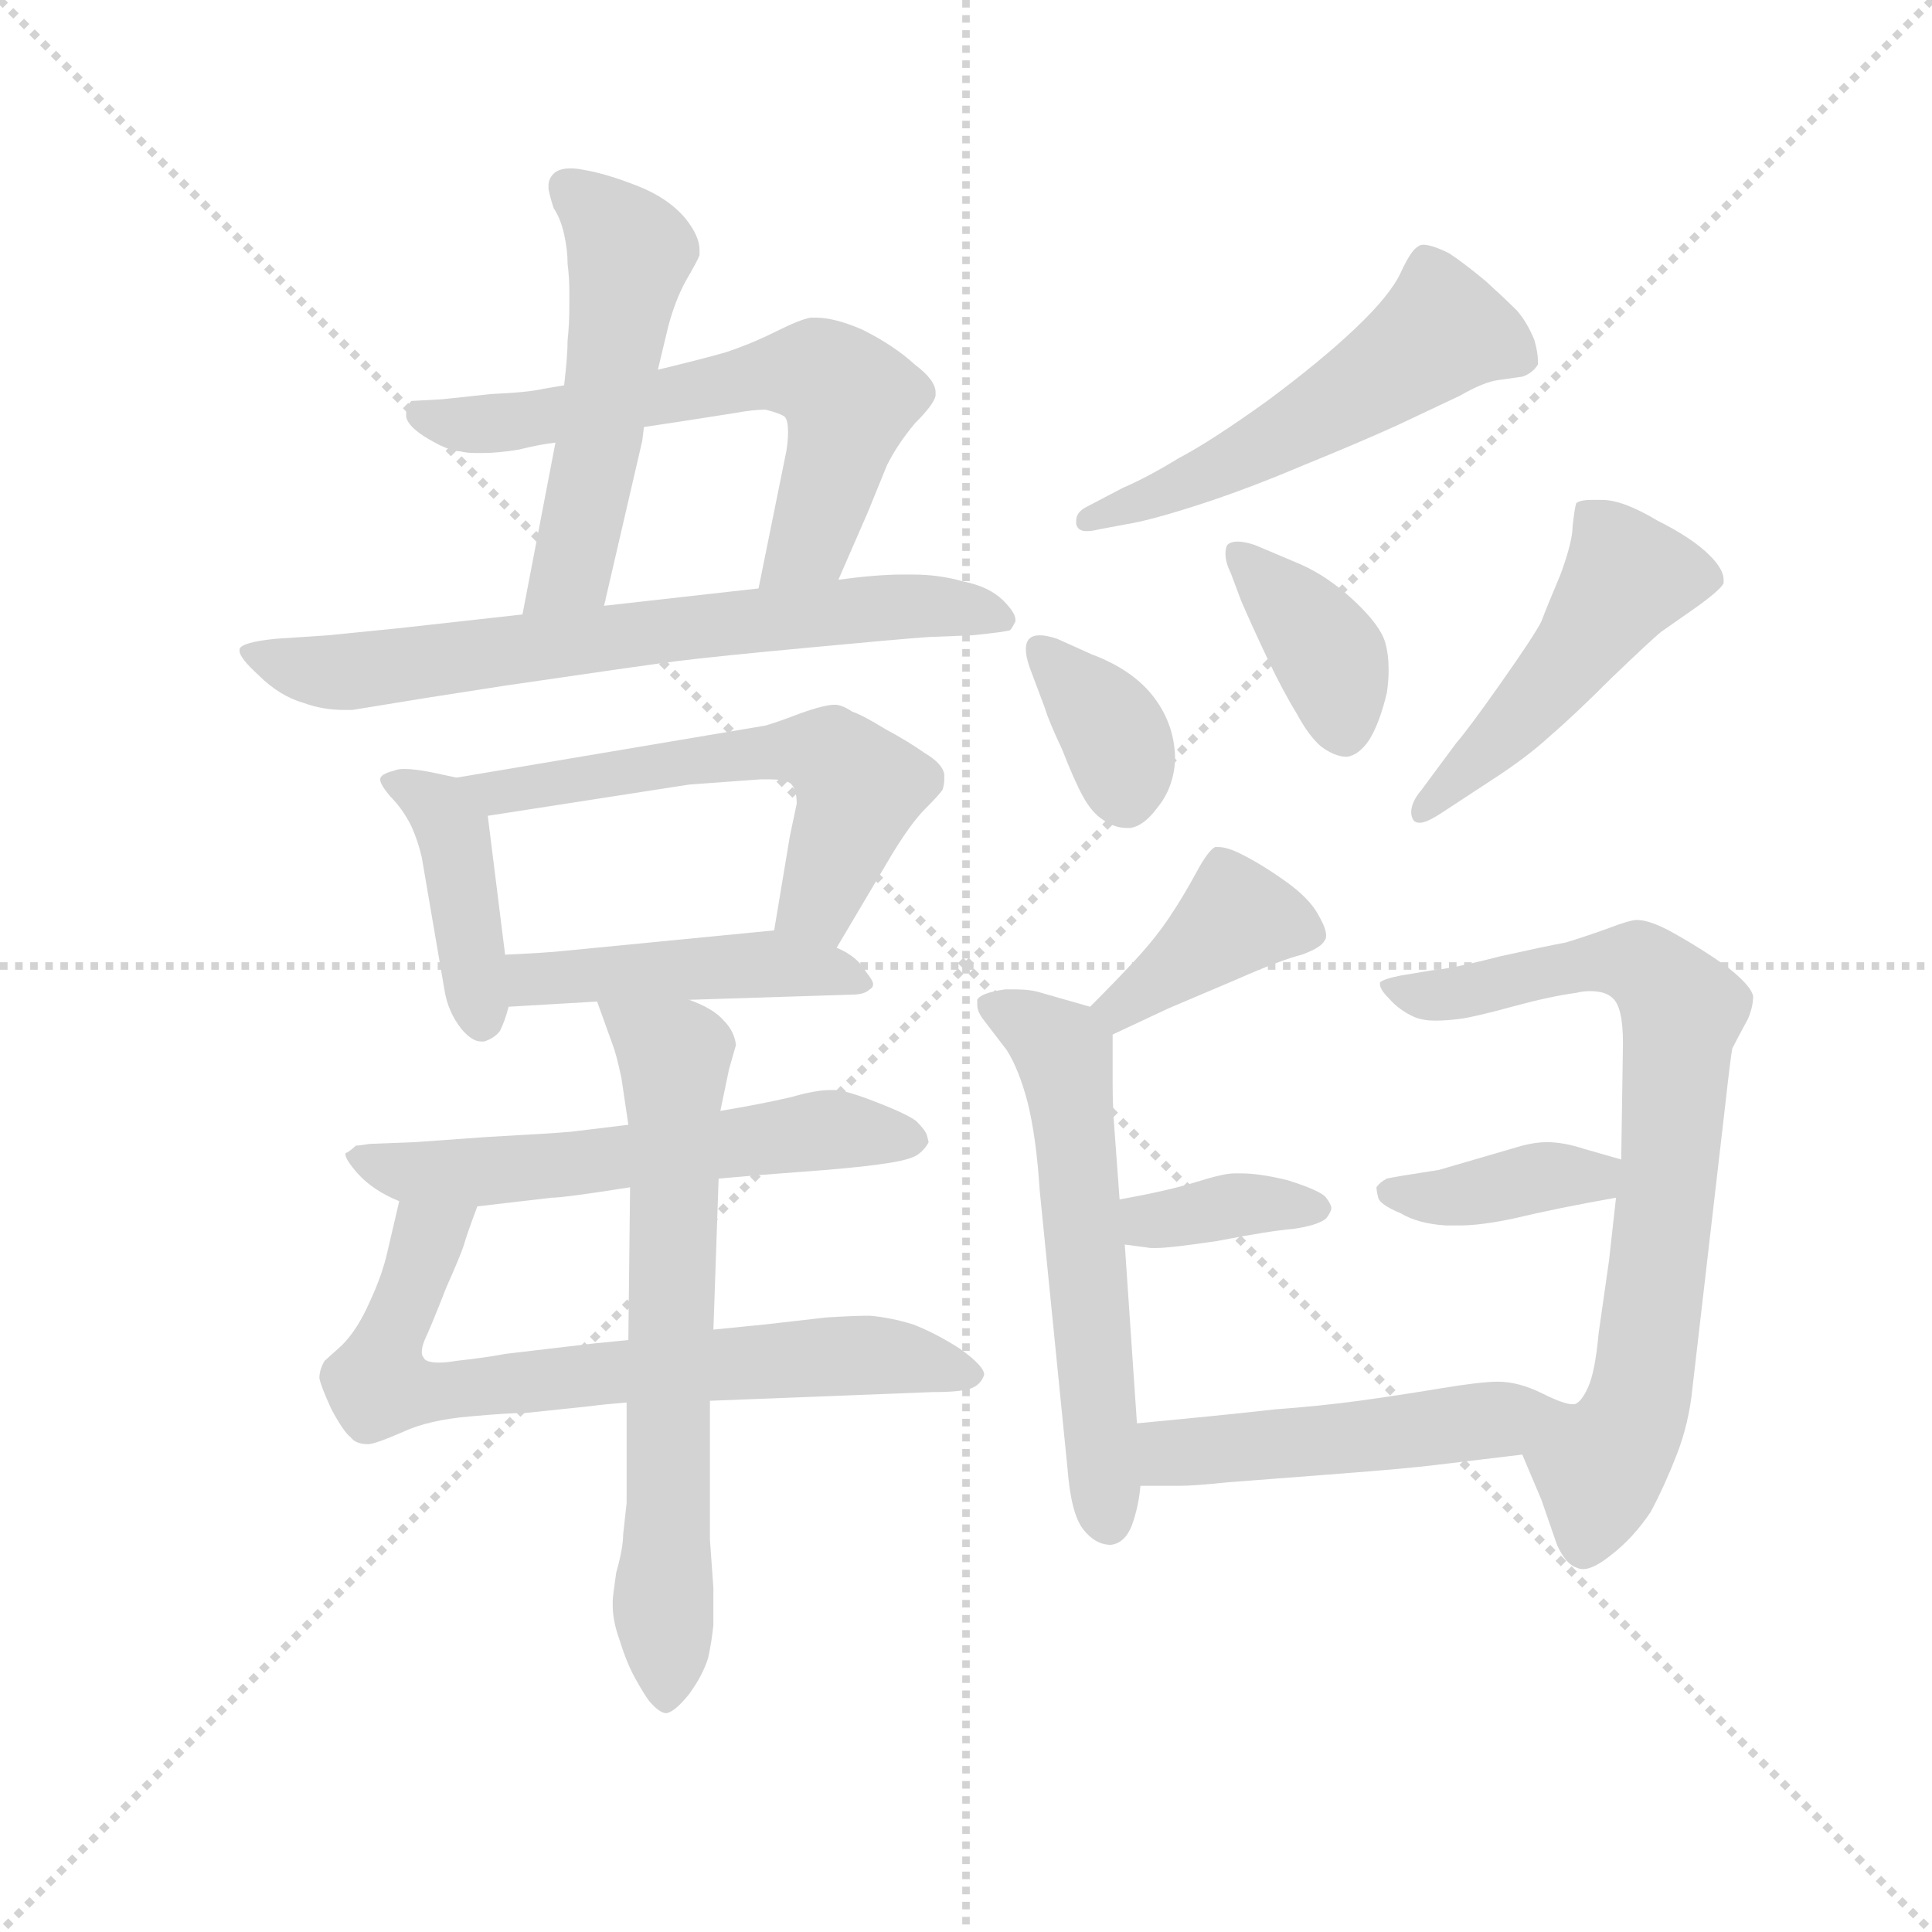 <svg version="1.1" viewBox="0 0 1024 1024" xmlns="http://www.w3.org/2000/svg">
  <g stroke="lightgray" stroke-dasharray="1,1" stroke-width="1" transform="scale(4, 4)">
    <line x1="0" y1="0" x2="256" y2="256"></line>
    <line x1="256" y1="0" x2="0" y2="256"></line>
    <line x1="128" y1="0" x2="128" y2="256"></line>
    <line x1="0" y1="128" x2="256" y2="128"></line>
  </g>
  <g transform="scale(0.92, -0.92) translate(60, -830)">
    <style type="text/css">
      
        @keyframes keyframes0 {
          from {
            stroke: blue;
            stroke-dashoffset: 523;
            stroke-width: 128;
          }
          63% {
            animation-timing-function: step-end;
            stroke: blue;
            stroke-dashoffset: 0;
            stroke-width: 128;
          }
          to {
            stroke: black;
            stroke-width: 1024;
          }
        }
        #make-me-a-hanzi-animation-0 {
          animation: keyframes0 0.676s both;
          animation-delay: 0s;
          animation-timing-function: linear;
        }
      
        @keyframes keyframes1 {
          from {
            stroke: blue;
            stroke-dashoffset: 629;
            stroke-width: 128;
          }
          67% {
            animation-timing-function: step-end;
            stroke: blue;
            stroke-dashoffset: 0;
            stroke-width: 128;
          }
          to {
            stroke: black;
            stroke-width: 1024;
          }
        }
        #make-me-a-hanzi-animation-1 {
          animation: keyframes1 0.762s both;
          animation-delay: 0.676s;
          animation-timing-function: linear;
        }
      
        @keyframes keyframes2 {
          from {
            stroke: blue;
            stroke-dashoffset: 698;
            stroke-width: 128;
          }
          69% {
            animation-timing-function: step-end;
            stroke: blue;
            stroke-dashoffset: 0;
            stroke-width: 128;
          }
          to {
            stroke: black;
            stroke-width: 1024;
          }
        }
        #make-me-a-hanzi-animation-2 {
          animation: keyframes2 0.818s both;
          animation-delay: 1.438s;
          animation-timing-function: linear;
        }
      
        @keyframes keyframes3 {
          from {
            stroke: blue;
            stroke-dashoffset: 413;
            stroke-width: 128;
          }
          57% {
            animation-timing-function: step-end;
            stroke: blue;
            stroke-dashoffset: 0;
            stroke-width: 128;
          }
          to {
            stroke: black;
            stroke-width: 1024;
          }
        }
        #make-me-a-hanzi-animation-3 {
          animation: keyframes3 0.586s both;
          animation-delay: 2.256s;
          animation-timing-function: linear;
        }
      
        @keyframes keyframes4 {
          from {
            stroke: blue;
            stroke-dashoffset: 580;
            stroke-width: 128;
          }
          65% {
            animation-timing-function: step-end;
            stroke: blue;
            stroke-dashoffset: 0;
            stroke-width: 128;
          }
          to {
            stroke: black;
            stroke-width: 1024;
          }
        }
        #make-me-a-hanzi-animation-4 {
          animation: keyframes4 0.722s both;
          animation-delay: 2.842s;
          animation-timing-function: linear;
        }
      
        @keyframes keyframes5 {
          from {
            stroke: blue;
            stroke-dashoffset: 460;
            stroke-width: 128;
          }
          60% {
            animation-timing-function: step-end;
            stroke: blue;
            stroke-dashoffset: 0;
            stroke-width: 128;
          }
          to {
            stroke: black;
            stroke-width: 1024;
          }
        }
        #make-me-a-hanzi-animation-5 {
          animation: keyframes5 0.624s both;
          animation-delay: 3.564s;
          animation-timing-function: linear;
        }
      
        @keyframes keyframes6 {
          from {
            stroke: blue;
            stroke-dashoffset: 582;
            stroke-width: 128;
          }
          65% {
            animation-timing-function: step-end;
            stroke: blue;
            stroke-dashoffset: 0;
            stroke-width: 128;
          }
          to {
            stroke: black;
            stroke-width: 1024;
          }
        }
        #make-me-a-hanzi-animation-6 {
          animation: keyframes6 0.724s both;
          animation-delay: 4.188s;
          animation-timing-function: linear;
        }
      
        @keyframes keyframes7 {
          from {
            stroke: blue;
            stroke-dashoffset: 712;
            stroke-width: 128;
          }
          70% {
            animation-timing-function: step-end;
            stroke: blue;
            stroke-dashoffset: 0;
            stroke-width: 128;
          }
          to {
            stroke: black;
            stroke-width: 1024;
          }
        }
        #make-me-a-hanzi-animation-7 {
          animation: keyframes7 0.829s both;
          animation-delay: 4.912s;
          animation-timing-function: linear;
        }
      
        @keyframes keyframes8 {
          from {
            stroke: blue;
            stroke-dashoffset: 670;
            stroke-width: 128;
          }
          69% {
            animation-timing-function: step-end;
            stroke: blue;
            stroke-dashoffset: 0;
            stroke-width: 128;
          }
          to {
            stroke: black;
            stroke-width: 1024;
          }
        }
        #make-me-a-hanzi-animation-8 {
          animation: keyframes8 0.795s both;
          animation-delay: 5.741s;
          animation-timing-function: linear;
        }
      
        @keyframes keyframes9 {
          from {
            stroke: blue;
            stroke-dashoffset: 542;
            stroke-width: 128;
          }
          64% {
            animation-timing-function: step-end;
            stroke: blue;
            stroke-dashoffset: 0;
            stroke-width: 128;
          }
          to {
            stroke: black;
            stroke-width: 1024;
          }
        }
        #make-me-a-hanzi-animation-9 {
          animation: keyframes9 0.691s both;
          animation-delay: 6.536s;
          animation-timing-function: linear;
        }
      
        @keyframes keyframes10 {
          from {
            stroke: blue;
            stroke-dashoffset: 364;
            stroke-width: 128;
          }
          54% {
            animation-timing-function: step-end;
            stroke: blue;
            stroke-dashoffset: 0;
            stroke-width: 128;
          }
          to {
            stroke: black;
            stroke-width: 1024;
          }
        }
        #make-me-a-hanzi-animation-10 {
          animation: keyframes10 0.546s both;
          animation-delay: 7.227s;
          animation-timing-function: linear;
        }
      
        @keyframes keyframes11 {
          from {
            stroke: blue;
            stroke-dashoffset: 384;
            stroke-width: 128;
          }
          56% {
            animation-timing-function: step-end;
            stroke: blue;
            stroke-dashoffset: 0;
            stroke-width: 128;
          }
          to {
            stroke: black;
            stroke-width: 1024;
          }
        }
        #make-me-a-hanzi-animation-11 {
          animation: keyframes11 0.562s both;
          animation-delay: 7.774s;
          animation-timing-function: linear;
        }
      
        @keyframes keyframes12 {
          from {
            stroke: blue;
            stroke-dashoffset: 486;
            stroke-width: 128;
          }
          61% {
            animation-timing-function: step-end;
            stroke: blue;
            stroke-dashoffset: 0;
            stroke-width: 128;
          }
          to {
            stroke: black;
            stroke-width: 1024;
          }
        }
        #make-me-a-hanzi-animation-12 {
          animation: keyframes12 0.646s both;
          animation-delay: 8.336s;
          animation-timing-function: linear;
        }
      
        @keyframes keyframes13 {
          from {
            stroke: blue;
            stroke-dashoffset: 392;
            stroke-width: 128;
          }
          56% {
            animation-timing-function: step-end;
            stroke: blue;
            stroke-dashoffset: 0;
            stroke-width: 128;
          }
          to {
            stroke: black;
            stroke-width: 1024;
          }
        }
        #make-me-a-hanzi-animation-13 {
          animation: keyframes13 0.569s both;
          animation-delay: 8.982s;
          animation-timing-function: linear;
        }
      
        @keyframes keyframes14 {
          from {
            stroke: blue;
            stroke-dashoffset: 582;
            stroke-width: 128;
          }
          65% {
            animation-timing-function: step-end;
            stroke: blue;
            stroke-dashoffset: 0;
            stroke-width: 128;
          }
          to {
            stroke: black;
            stroke-width: 1024;
          }
        }
        #make-me-a-hanzi-animation-14 {
          animation: keyframes14 0.724s both;
          animation-delay: 9.551s;
          animation-timing-function: linear;
        }
      
        @keyframes keyframes15 {
          from {
            stroke: blue;
            stroke-dashoffset: 365;
            stroke-width: 128;
          }
          54% {
            animation-timing-function: step-end;
            stroke: blue;
            stroke-dashoffset: 0;
            stroke-width: 128;
          }
          to {
            stroke: black;
            stroke-width: 1024;
          }
        }
        #make-me-a-hanzi-animation-15 {
          animation: keyframes15 0.547s both;
          animation-delay: 10.274s;
          animation-timing-function: linear;
        }
      
        @keyframes keyframes16 {
          from {
            stroke: blue;
            stroke-dashoffset: 757;
            stroke-width: 128;
          }
          71% {
            animation-timing-function: step-end;
            stroke: blue;
            stroke-dashoffset: 0;
            stroke-width: 128;
          }
          to {
            stroke: black;
            stroke-width: 1024;
          }
        }
        #make-me-a-hanzi-animation-16 {
          animation: keyframes16 0.866s both;
          animation-delay: 10.821s;
          animation-timing-function: linear;
        }
      
        @keyframes keyframes17 {
          from {
            stroke: blue;
            stroke-dashoffset: 386;
            stroke-width: 128;
          }
          56% {
            animation-timing-function: step-end;
            stroke: blue;
            stroke-dashoffset: 0;
            stroke-width: 128;
          }
          to {
            stroke: black;
            stroke-width: 1024;
          }
        }
        #make-me-a-hanzi-animation-17 {
          animation: keyframes17 0.564s both;
          animation-delay: 11.687s;
          animation-timing-function: linear;
        }
      
        @keyframes keyframes18 {
          from {
            stroke: blue;
            stroke-dashoffset: 490;
            stroke-width: 128;
          }
          61% {
            animation-timing-function: step-end;
            stroke: blue;
            stroke-dashoffset: 0;
            stroke-width: 128;
          }
          to {
            stroke: black;
            stroke-width: 1024;
          }
        }
        #make-me-a-hanzi-animation-18 {
          animation: keyframes18 0.649s both;
          animation-delay: 12.251s;
          animation-timing-function: linear;
        }
      
    </style>
    
      <path d="M 260 575 L 241 476 C 235 447 281 452 288 481 L 310 576 L 311 584 L 319 617 L 325 642 Q 329 657 335 668 Q 342 680 343 683 L 343 686 Q 343 694 335 704 Q 325 716 307 723 Q 289 730 277 732 Q 272 733 269 733 Q 262 733 259 730 Q 256 727 256 723 L 256 721 Q 257 716 259 710 Q 263 704 265 695 Q 267 686 267 678 Q 268 670 268 662 L 268 654 Q 268 643 267 634 Q 267 625 265 608 L 260 575 Z" fill="lightgray"></path>
    
      <path d="M 423 496 L 440 535 L 451 562 Q 457 574 467 586 Q 478 597 479 602 L 479 604 Q 479 611 467 620 Q 455 631 437 640 Q 421 647 410 647 L 407 647 Q 401 646 387 639 Q 373 632 358 627 Q 344 623 319 617 L 265 608 L 253 606 Q 245 604 223 603 L 195 600 L 177 599 Q 174 596 174 592 L 174 590 Q 175 584 187 577 Q 199 570 205 570 Q 209 569 214 569 L 218 569 Q 227 569 239 571 Q 251 574 260 575 L 311 584 L 331 587 L 363 592 Q 374 594 381 594 Q 389 592 392 590 Q 394 588 394 581 Q 394 576 393 570 L 377 491 C 371 462 411 468 423 496 Z" fill="lightgray"></path>
    
      <path d="M 241 476 L 205 472 L 169 468 L 129 464 L 99 462 Q 79 460 78 456 L 78 455 Q 78 451 89 441 Q 101 429 115 425 Q 126 421 138 421 L 143 421 L 186 428 L 231 435 Q 306 446 329 449 Q 353 452 407 457 Q 460 462 475 463 L 500 464 Q 520 466 522 467 Q 523 468 525 472 L 525 473 Q 525 477 518 484 Q 510 492 495 495 Q 481 499 466 499 L 460 499 Q 445 499 423 496 L 377 491 L 288 481 L 241 476 Z" fill="lightgray"></path>
    
      <path d="M 203 382 L 189 385 Q 179 387 173 387 Q 169 387 167 386 Q 159 384 159 381 Q 159 378 165 371 Q 172 364 177 354 Q 181 345 183 336 L 196 260 Q 198 247 206 237 Q 212 230 217 230 L 219 230 Q 225 232 228 236 Q 231 242 233 250 L 231 280 L 221 360 C 219 379 219 379 203 382 Z" fill="lightgray"></path>
    
      <path d="M 422 284 L 454 338 Q 465 356 473 364 Q 481 372 483 375 Q 484 378 484 381 L 484 384 Q 483 390 473 396 Q 463 403 450 410 Q 437 418 431 420 Q 425 424 421 424 Q 415 424 401 419 Q 388 414 381 412 L 203 382 C 173 377 191 355 221 360 L 337 378 L 378 381 L 384 381 Q 391 381 395 379 Q 399 376 399 367 L 395 348 L 386 294 C 381 264 407 258 422 284 Z" fill="lightgray"></path>
    
      <path d="M 337 254 L 431 257 Q 438 257 441 260 Q 443 261 443 263 Q 443 265 439 270 Q 434 279 422 284 L 386 294 L 345 290 L 263 282 Q 253 281 231 280 C 201 279 203 248 233 250 L 284 253 L 337 254 Z" fill="lightgray"></path>
    
      <path d="M 354 151 L 377 153 L 416 156 Q 440 158 452 160 Q 465 162 469 165 Q 473 168 475 172 L 474 176 Q 473 179 468 184 Q 463 188 445 195 Q 427 202 421 202 L 418 202 Q 410 202 396 198 Q 379 194 355 190 L 302 182 L 269 178 Q 258 177 221 175 L 179 172 L 153 171 Q 147 170 145 170 Q 143 168 140 166 Q 139 166 139 165 Q 139 162 146 154 Q 155 144 170 138 L 215 135 L 258 140 Q 265 140 303 146 L 354 151 Z" fill="lightgray"></path>
    
      <path d="M 349 23 L 477 28 Q 493 28 499 30 Q 505 32 507 38 Q 507 43 493 53 Q 479 62 466 67 Q 453 71 441 72 Q 432 72 416 71 L 381 67 L 351 64 L 302 58 L 282 56 L 231 50 Q 221 48 203 46 Q 197 45 193 45 Q 185 45 184 48 Q 183 49 183 51 Q 183 55 186 61 Q 190 70 197 88 Q 205 106 207 112 Q 209 119 215 135 C 225 163 177 167 170 138 L 163 108 Q 160 95 153 80 Q 146 64 137 55 L 127 46 Q 124 41 124 36 Q 125 31 131 18 Q 138 5 142 2 Q 145 -2 152 -2 Q 156 -2 172 5 Q 187 12 211 14 Q 233 16 243 16 L 281 20 Q 288 21 301 22 L 349 23 Z" fill="lightgray"></path>
    
      <path d="M 349 -57 L 349 23 L 351 64 L 354 151 L 355 190 L 360 214 L 364 228 Q 363 236 357 242 Q 351 249 337 254 C 310 267 274 281 284 253 L 293 228 Q 295 223 298 209 L 302 182 L 303 146 L 302 58 L 301 22 L 301 -36 L 299 -54 Q 299 -62 295 -76 Q 293 -90 293 -92 L 293 -95 Q 293 -104 297 -115 Q 301 -128 306 -137 Q 311 -146 314 -150 Q 320 -157 324 -157 Q 329 -156 337 -146 Q 345 -135 348 -125 Q 350 -116 351 -106 L 351 -85 L 349 -57 Z" fill="lightgray"></path>
    
      <path d="M 589 528 Q 602 530 630 539 Q 658 548 691 562 Q 723 575 745 585 L 781 602 Q 795 610 803 611 L 817 613 Q 823 615 826 620 L 826 622 Q 826 627 824 634 Q 820 644 814 651 Q 807 658 796 668 Q 784 678 775 684 Q 765 689 760 689 Q 758 689 757 688 Q 753 686 747 673 Q 741 660 721 641 Q 701 622 670 599 Q 638 576 619 566 Q 601 555 587 549 L 566 538 Q 560 535 560 530 L 560 528 Q 561 524 566 524 Q 569 524 573 525 L 589 528 Z" fill="lightgray"></path>
    
      <path d="M 549 462 Q 543 464 539 464 Q 535 464 533 462 Q 531 460 531 456 Q 531 452 533 446 L 542 422 Q 544 415 552 398 Q 559 380 564 371 Q 569 362 575 358 Q 582 353 589 353 L 591 353 Q 599 354 607 365 Q 616 376 617 392 Q 617 412 605 428 Q 593 444 569 453 L 549 462 Z" fill="lightgray"></path>
    
      <path d="M 663 516 Q 657 518 653 518 Q 649 518 647 516 Q 646 514 646 511 Q 646 506 649 500 L 655 484 Q 661 470 670 451 Q 679 432 687 419 Q 694 406 701 400 Q 709 394 716 394 Q 723 395 729 404 Q 735 414 739 431 Q 740 438 740 444 Q 740 453 738 460 Q 735 470 720 484 Q 705 498 689 505 L 663 516 Z" fill="lightgray"></path>
    
      <path d="M 800 381 Q 820 394 833 406 Q 847 418 869 440 Q 892 462 897 466 L 917 480 Q 931 490 933 494 L 933 496 Q 933 502 925 510 Q 915 520 895 530 Q 875 542 863 542 L 857 542 Q 850 542 848 540 Q 847 536 846 527 Q 846 518 839 499 Q 831 480 828 472 Q 824 464 805 437 Q 786 410 779 402 L 759 375 Q 753 368 753 362 Q 753 360 754 358 Q 755 356 758 356 Q 762 356 771 362 L 800 381 Z" fill="lightgray"></path>
    
      <path d="M 581 234 L 613 249 L 653 266 Q 678 277 690 280 Q 701 284 703 288 Q 704 289 704 291 Q 704 295 700 302 Q 695 312 681 322 Q 667 332 655 338 Q 647 342 642 342 L 640 342 Q 636 340 629 327 Q 622 314 614 302 Q 606 290 595 278 Q 584 266 568 250 C 547 229 554 221 581 234 Z" fill="lightgray"></path>
    
      <path d="M 585 139 L 582 180 Q 581 192 581 206 L 581 234 C 581 246 581 246 568 250 L 540 258 Q 534 260 525 260 L 519 260 Q 505 258 503 254 L 503 251 Q 503 247 507 242 L 520 225 Q 527 214 532 195 Q 537 175 539 144 L 555 -16 Q 557 -42 564 -51 Q 571 -60 580 -60 Q 588 -59 592 -49 Q 596 -38 597 -26 L 595 10 L 588 113 L 585 139 Z" fill="lightgray"></path>
    
      <path d="M 588 113 L 603 111 L 606 111 Q 614 111 641 115 Q 672 121 685 122 Q 699 124 704 128 Q 707 132 707 134 Q 707 136 704 140 Q 701 144 682 150 Q 666 154 655 154 L 651 154 Q 645 154 629 149 Q 613 144 585 139 C 555 134 558 117 588 113 Z" fill="lightgray"></path>
    
      <path d="M 817 -8 L 828 -34 L 837 -60 Q 842 -71 848 -73 Q 850 -74 852 -74 Q 858 -74 868 -66 Q 881 -56 891 -41 Q 899 -26 906 -8 Q 913 10 915 30 L 934 194 Q 937 221 938 226 Q 940 230 947 243 Q 950 250 950 256 Q 949 262 935 273 Q 921 283 905 292 Q 891 300 883 300 Q 879 300 866 295 Q 852 290 842 287 Q 831 285 804 279 Q 777 272 765 271 L 747 268 Q 737 266 735 264 L 735 263 Q 735 260 740 255 Q 746 248 755 244 Q 760 242 767 242 Q 773 242 781 243 Q 789 244 811 250 Q 833 256 848 258 Q 852 259 856 259 Q 865 259 869 255 Q 875 250 875 229 L 874 162 L 871 140 L 867 104 L 861 62 Q 859 40 855 31 Q 851 22 847 21 L 846 21 C 827 -2 815 -4 817 -8 Z" fill="lightgray"></path>
    
      <path d="M 874 162 L 853 168 Q 841 172 831 172 Q 825 172 817 170 L 769 156 Q 743 152 739 151 Q 735 149 733 146 Q 733 144 734 140 Q 735 136 747 131 Q 757 125 773 124 L 781 124 Q 793 124 812 128 Q 837 134 871 140 C 901 145 903 154 874 162 Z" fill="lightgray"></path>
    
      <path d="M 597 -26 L 619 -26 Q 628 -26 647 -24 L 712 -19 Q 751 -16 767 -14 L 817 -8 C 847 -4 875 14 846 21 Q 841 21 829 27 Q 815 34 803 34 Q 793 34 769 30 Q 745 26 723 23 Q 701 20 674 18 Q 648 15 595 10 C 565 7 567 -26 597 -26 Z" fill="lightgray"></path>
    
    
      <clipPath id="make-me-a-hanzi-clip-0">
        <path d="M 260 575 L 241 476 C 235 447 281 452 288 481 L 310 576 L 311 584 L 319 617 L 325 642 Q 329 657 335 668 Q 342 680 343 683 L 343 686 Q 343 694 335 704 Q 325 716 307 723 Q 289 730 277 732 Q 272 733 269 733 Q 262 733 259 730 Q 256 727 256 723 L 256 721 Q 257 716 259 710 Q 263 704 265 695 Q 267 686 267 678 Q 268 670 268 662 L 268 654 Q 268 643 267 634 Q 267 625 265 608 L 260 575 Z"></path>
      </clipPath>
      <path clip-path="url(#make-me-a-hanzi-clip-0)" d="M 267 723 L 303 684 L 269 502 L 248 482" fill="none" id="make-me-a-hanzi-animation-0" stroke-dasharray="395 790" stroke-linecap="round"></path>
    
      <clipPath id="make-me-a-hanzi-clip-1">
        <path d="M 423 496 L 440 535 L 451 562 Q 457 574 467 586 Q 478 597 479 602 L 479 604 Q 479 611 467 620 Q 455 631 437 640 Q 421 647 410 647 L 407 647 Q 401 646 387 639 Q 373 632 358 627 Q 344 623 319 617 L 265 608 L 253 606 Q 245 604 223 603 L 195 600 L 177 599 Q 174 596 174 592 L 174 590 Q 175 584 187 577 Q 199 570 205 570 Q 209 569 214 569 L 218 569 Q 227 569 239 571 Q 251 574 260 575 L 311 584 L 331 587 L 363 592 Q 374 594 381 594 Q 389 592 392 590 Q 394 588 394 581 Q 394 576 393 570 L 377 491 C 371 462 411 468 423 496 Z"></path>
      </clipPath>
      <path clip-path="url(#make-me-a-hanzi-clip-1)" d="M 182 593 L 198 586 L 222 586 L 389 616 L 412 615 L 429 600 L 427 584 L 406 518 L 384 496" fill="none" id="make-me-a-hanzi-animation-1" stroke-dasharray="501 1002" stroke-linecap="round"></path>
    
      <clipPath id="make-me-a-hanzi-clip-2">
        <path d="M 241 476 L 205 472 L 169 468 L 129 464 L 99 462 Q 79 460 78 456 L 78 455 Q 78 451 89 441 Q 101 429 115 425 Q 126 421 138 421 L 143 421 L 186 428 L 231 435 Q 306 446 329 449 Q 353 452 407 457 Q 460 462 475 463 L 500 464 Q 520 466 522 467 Q 523 468 525 472 L 525 473 Q 525 477 518 484 Q 510 492 495 495 Q 481 499 466 499 L 460 499 Q 445 499 423 496 L 377 491 L 288 481 L 241 476 Z"></path>
      </clipPath>
      <path clip-path="url(#make-me-a-hanzi-clip-2)" d="M 82 456 L 115 444 L 147 443 L 455 481 L 519 473" fill="none" id="make-me-a-hanzi-animation-2" stroke-dasharray="570 1140" stroke-linecap="round"></path>
    
      <clipPath id="make-me-a-hanzi-clip-3">
        <path d="M 203 382 L 189 385 Q 179 387 173 387 Q 169 387 167 386 Q 159 384 159 381 Q 159 378 165 371 Q 172 364 177 354 Q 181 345 183 336 L 196 260 Q 198 247 206 237 Q 212 230 217 230 L 219 230 Q 225 232 228 236 Q 231 242 233 250 L 231 280 L 221 360 C 219 379 219 379 203 382 Z"></path>
      </clipPath>
      <path clip-path="url(#make-me-a-hanzi-clip-3)" d="M 166 378 L 193 365 L 201 351 L 218 241" fill="none" id="make-me-a-hanzi-animation-3" stroke-dasharray="285 570" stroke-linecap="round"></path>
    
      <clipPath id="make-me-a-hanzi-clip-4">
        <path d="M 422 284 L 454 338 Q 465 356 473 364 Q 481 372 483 375 Q 484 378 484 381 L 484 384 Q 483 390 473 396 Q 463 403 450 410 Q 437 418 431 420 Q 425 424 421 424 Q 415 424 401 419 Q 388 414 381 412 L 203 382 C 173 377 191 355 221 360 L 337 378 L 378 381 L 384 381 Q 391 381 395 379 Q 399 376 399 367 L 395 348 L 386 294 C 381 264 407 258 422 284 Z"></path>
      </clipPath>
      <path clip-path="url(#make-me-a-hanzi-clip-4)" d="M 211 379 L 227 374 L 376 397 L 418 395 L 435 375 L 414 316 L 394 300" fill="none" id="make-me-a-hanzi-animation-4" stroke-dasharray="452 904" stroke-linecap="round"></path>
    
      <clipPath id="make-me-a-hanzi-clip-5">
        <path d="M 337 254 L 431 257 Q 438 257 441 260 Q 443 261 443 263 Q 443 265 439 270 Q 434 279 422 284 L 386 294 L 345 290 L 263 282 Q 253 281 231 280 C 201 279 203 248 233 250 L 284 253 L 337 254 Z"></path>
      </clipPath>
      <path clip-path="url(#make-me-a-hanzi-clip-5)" d="M 238 273 L 247 266 L 264 266 L 387 275 L 438 265" fill="none" id="make-me-a-hanzi-animation-5" stroke-dasharray="332 664" stroke-linecap="round"></path>
    
      <clipPath id="make-me-a-hanzi-clip-6">
        <path d="M 354 151 L 377 153 L 416 156 Q 440 158 452 160 Q 465 162 469 165 Q 473 168 475 172 L 474 176 Q 473 179 468 184 Q 463 188 445 195 Q 427 202 421 202 L 418 202 Q 410 202 396 198 Q 379 194 355 190 L 302 182 L 269 178 Q 258 177 221 175 L 179 172 L 153 171 Q 147 170 145 170 Q 143 168 140 166 Q 139 166 139 165 Q 139 162 146 154 Q 155 144 170 138 L 215 135 L 258 140 Q 265 140 303 146 L 354 151 Z"></path>
      </clipPath>
      <path clip-path="url(#make-me-a-hanzi-clip-6)" d="M 144 161 L 209 154 L 416 179 L 468 172" fill="none" id="make-me-a-hanzi-animation-6" stroke-dasharray="454 908" stroke-linecap="round"></path>
    
      <clipPath id="make-me-a-hanzi-clip-7">
        <path d="M 349 23 L 477 28 Q 493 28 499 30 Q 505 32 507 38 Q 507 43 493 53 Q 479 62 466 67 Q 453 71 441 72 Q 432 72 416 71 L 381 67 L 351 64 L 302 58 L 282 56 L 231 50 Q 221 48 203 46 Q 197 45 193 45 Q 185 45 184 48 Q 183 49 183 51 Q 183 55 186 61 Q 190 70 197 88 Q 205 106 207 112 Q 209 119 215 135 C 225 163 177 167 170 138 L 163 108 Q 160 95 153 80 Q 146 64 137 55 L 127 46 Q 124 41 124 36 Q 125 31 131 18 Q 138 5 142 2 Q 145 -2 152 -2 Q 156 -2 172 5 Q 187 12 211 14 Q 233 16 243 16 L 281 20 Q 288 21 301 22 L 349 23 Z"></path>
      </clipPath>
      <path clip-path="url(#make-me-a-hanzi-clip-7)" d="M 207 130 L 186 116 L 158 33 L 200 29 L 424 49 L 499 38" fill="none" id="make-me-a-hanzi-animation-7" stroke-dasharray="584 1168" stroke-linecap="round"></path>
    
      <clipPath id="make-me-a-hanzi-clip-8">
        <path d="M 349 -57 L 349 23 L 351 64 L 354 151 L 355 190 L 360 214 L 364 228 Q 363 236 357 242 Q 351 249 337 254 C 310 267 274 281 284 253 L 293 228 Q 295 223 298 209 L 302 182 L 303 146 L 302 58 L 301 22 L 301 -36 L 299 -54 Q 299 -62 295 -76 Q 293 -90 293 -92 L 293 -95 Q 293 -104 297 -115 Q 301 -128 306 -137 Q 311 -146 314 -150 Q 320 -157 324 -157 Q 329 -156 337 -146 Q 345 -135 348 -125 Q 350 -116 351 -106 L 351 -85 L 349 -57 Z"></path>
      </clipPath>
      <path clip-path="url(#make-me-a-hanzi-clip-8)" d="M 291 248 L 318 230 L 329 214 L 323 -148" fill="none" id="make-me-a-hanzi-animation-8" stroke-dasharray="542 1084" stroke-linecap="round"></path>
    
      <clipPath id="make-me-a-hanzi-clip-9">
        <path d="M 589 528 Q 602 530 630 539 Q 658 548 691 562 Q 723 575 745 585 L 781 602 Q 795 610 803 611 L 817 613 Q 823 615 826 620 L 826 622 Q 826 627 824 634 Q 820 644 814 651 Q 807 658 796 668 Q 784 678 775 684 Q 765 689 760 689 Q 758 689 757 688 Q 753 686 747 673 Q 741 660 721 641 Q 701 622 670 599 Q 638 576 619 566 Q 601 555 587 549 L 566 538 Q 560 535 560 530 L 560 528 Q 561 524 566 524 Q 569 524 573 525 L 589 528 Z"></path>
      </clipPath>
      <path clip-path="url(#make-me-a-hanzi-clip-9)" d="M 818 621 L 798 634 L 770 639 L 665 571 L 565 529" fill="none" id="make-me-a-hanzi-animation-9" stroke-dasharray="414 828" stroke-linecap="round"></path>
    
      <clipPath id="make-me-a-hanzi-clip-10">
        <path d="M 549 462 Q 543 464 539 464 Q 535 464 533 462 Q 531 460 531 456 Q 531 452 533 446 L 542 422 Q 544 415 552 398 Q 559 380 564 371 Q 569 362 575 358 Q 582 353 589 353 L 591 353 Q 599 354 607 365 Q 616 376 617 392 Q 617 412 605 428 Q 593 444 569 453 L 549 462 Z"></path>
      </clipPath>
      <path clip-path="url(#make-me-a-hanzi-clip-10)" d="M 538 457 L 579 413 L 590 366" fill="none" id="make-me-a-hanzi-animation-10" stroke-dasharray="236 472" stroke-linecap="round"></path>
    
      <clipPath id="make-me-a-hanzi-clip-11">
        <path d="M 663 516 Q 657 518 653 518 Q 649 518 647 516 Q 646 514 646 511 Q 646 506 649 500 L 655 484 Q 661 470 670 451 Q 679 432 687 419 Q 694 406 701 400 Q 709 394 716 394 Q 723 395 729 404 Q 735 414 739 431 Q 740 438 740 444 Q 740 453 738 460 Q 735 470 720 484 Q 705 498 689 505 L 663 516 Z"></path>
      </clipPath>
      <path clip-path="url(#make-me-a-hanzi-clip-11)" d="M 652 513 L 707 450 L 715 406" fill="none" id="make-me-a-hanzi-animation-11" stroke-dasharray="256 512" stroke-linecap="round"></path>
    
      <clipPath id="make-me-a-hanzi-clip-12">
        <path d="M 800 381 Q 820 394 833 406 Q 847 418 869 440 Q 892 462 897 466 L 917 480 Q 931 490 933 494 L 933 496 Q 933 502 925 510 Q 915 520 895 530 Q 875 542 863 542 L 857 542 Q 850 542 848 540 Q 847 536 846 527 Q 846 518 839 499 Q 831 480 828 472 Q 824 464 805 437 Q 786 410 779 402 L 759 375 Q 753 368 753 362 Q 753 360 754 358 Q 755 356 758 356 Q 762 356 771 362 L 800 381 Z"></path>
      </clipPath>
      <path clip-path="url(#make-me-a-hanzi-clip-12)" d="M 926 495 L 876 496 L 838 442 L 758 361" fill="none" id="make-me-a-hanzi-animation-12" stroke-dasharray="358 716" stroke-linecap="round"></path>
    
      <clipPath id="make-me-a-hanzi-clip-13">
        <path d="M 581 234 L 613 249 L 653 266 Q 678 277 690 280 Q 701 284 703 288 Q 704 289 704 291 Q 704 295 700 302 Q 695 312 681 322 Q 667 332 655 338 Q 647 342 642 342 L 640 342 Q 636 340 629 327 Q 622 314 614 302 Q 606 290 595 278 Q 584 266 568 250 C 547 229 554 221 581 234 Z"></path>
      </clipPath>
      <path clip-path="url(#make-me-a-hanzi-clip-13)" d="M 693 293 L 652 302 L 585 249 L 577 251" fill="none" id="make-me-a-hanzi-animation-13" stroke-dasharray="264 528" stroke-linecap="round"></path>
    
      <clipPath id="make-me-a-hanzi-clip-14">
        <path d="M 585 139 L 582 180 Q 581 192 581 206 L 581 234 C 581 246 581 246 568 250 L 540 258 Q 534 260 525 260 L 519 260 Q 505 258 503 254 L 503 251 Q 503 247 507 242 L 520 225 Q 527 214 532 195 Q 537 175 539 144 L 555 -16 Q 557 -42 564 -51 Q 571 -60 580 -60 Q 588 -59 592 -49 Q 596 -38 597 -26 L 595 10 L 588 113 L 585 139 Z"></path>
      </clipPath>
      <path clip-path="url(#make-me-a-hanzi-clip-14)" d="M 508 253 L 553 222 L 579 -48" fill="none" id="make-me-a-hanzi-animation-14" stroke-dasharray="454 908" stroke-linecap="round"></path>
    
      <clipPath id="make-me-a-hanzi-clip-15">
        <path d="M 588 113 L 603 111 L 606 111 Q 614 111 641 115 Q 672 121 685 122 Q 699 124 704 128 Q 707 132 707 134 Q 707 136 704 140 Q 701 144 682 150 Q 666 154 655 154 L 651 154 Q 645 154 629 149 Q 613 144 585 139 C 555 134 558 117 588 113 Z"></path>
      </clipPath>
      <path clip-path="url(#make-me-a-hanzi-clip-15)" d="M 595 134 L 602 127 L 660 137 L 700 134" fill="none" id="make-me-a-hanzi-animation-15" stroke-dasharray="237 474" stroke-linecap="round"></path>
    
      <clipPath id="make-me-a-hanzi-clip-16">
        <path d="M 817 -8 L 828 -34 L 837 -60 Q 842 -71 848 -73 Q 850 -74 852 -74 Q 858 -74 868 -66 Q 881 -56 891 -41 Q 899 -26 906 -8 Q 913 10 915 30 L 934 194 Q 937 221 938 226 Q 940 230 947 243 Q 950 250 950 256 Q 949 262 935 273 Q 921 283 905 292 Q 891 300 883 300 Q 879 300 866 295 Q 852 290 842 287 Q 831 285 804 279 Q 777 272 765 271 L 747 268 Q 737 266 735 264 L 735 263 Q 735 260 740 255 Q 746 248 755 244 Q 760 242 767 242 Q 773 242 781 243 Q 789 244 811 250 Q 833 256 848 258 Q 852 259 856 259 Q 865 259 869 255 Q 875 250 875 229 L 874 162 L 871 140 L 867 104 L 861 62 Q 859 40 855 31 Q 851 22 847 21 L 846 21 C 827 -2 815 -4 817 -8 Z"></path>
      </clipPath>
      <path clip-path="url(#make-me-a-hanzi-clip-16)" d="M 742 264 L 763 256 L 879 276 L 888 273 L 909 245 L 888 41 L 882 17 L 861 -20 L 853 -63" fill="none" id="make-me-a-hanzi-animation-16" stroke-dasharray="629 1258" stroke-linecap="round"></path>
    
      <clipPath id="make-me-a-hanzi-clip-17">
        <path d="M 874 162 L 853 168 Q 841 172 831 172 Q 825 172 817 170 L 769 156 Q 743 152 739 151 Q 735 149 733 146 Q 733 144 734 140 Q 735 136 747 131 Q 757 125 773 124 L 781 124 Q 793 124 812 128 Q 837 134 871 140 C 901 145 903 154 874 162 Z"></path>
      </clipPath>
      <path clip-path="url(#make-me-a-hanzi-clip-17)" d="M 740 144 L 768 140 L 834 153 L 858 151 L 867 157" fill="none" id="make-me-a-hanzi-animation-17" stroke-dasharray="258 516" stroke-linecap="round"></path>
    
      <clipPath id="make-me-a-hanzi-clip-18">
        <path d="M 597 -26 L 619 -26 Q 628 -26 647 -24 L 712 -19 Q 751 -16 767 -14 L 817 -8 C 847 -4 875 14 846 21 Q 841 21 829 27 Q 815 34 803 34 Q 793 34 769 30 Q 745 26 723 23 Q 701 20 674 18 Q 648 15 595 10 C 565 7 567 -26 597 -26 Z"></path>
      </clipPath>
      <path clip-path="url(#make-me-a-hanzi-clip-18)" d="M 603 -20 L 624 -6 L 719 1 L 831 19" fill="none" id="make-me-a-hanzi-animation-18" stroke-dasharray="362 724" stroke-linecap="round"></path>
    
  </g>
</svg>